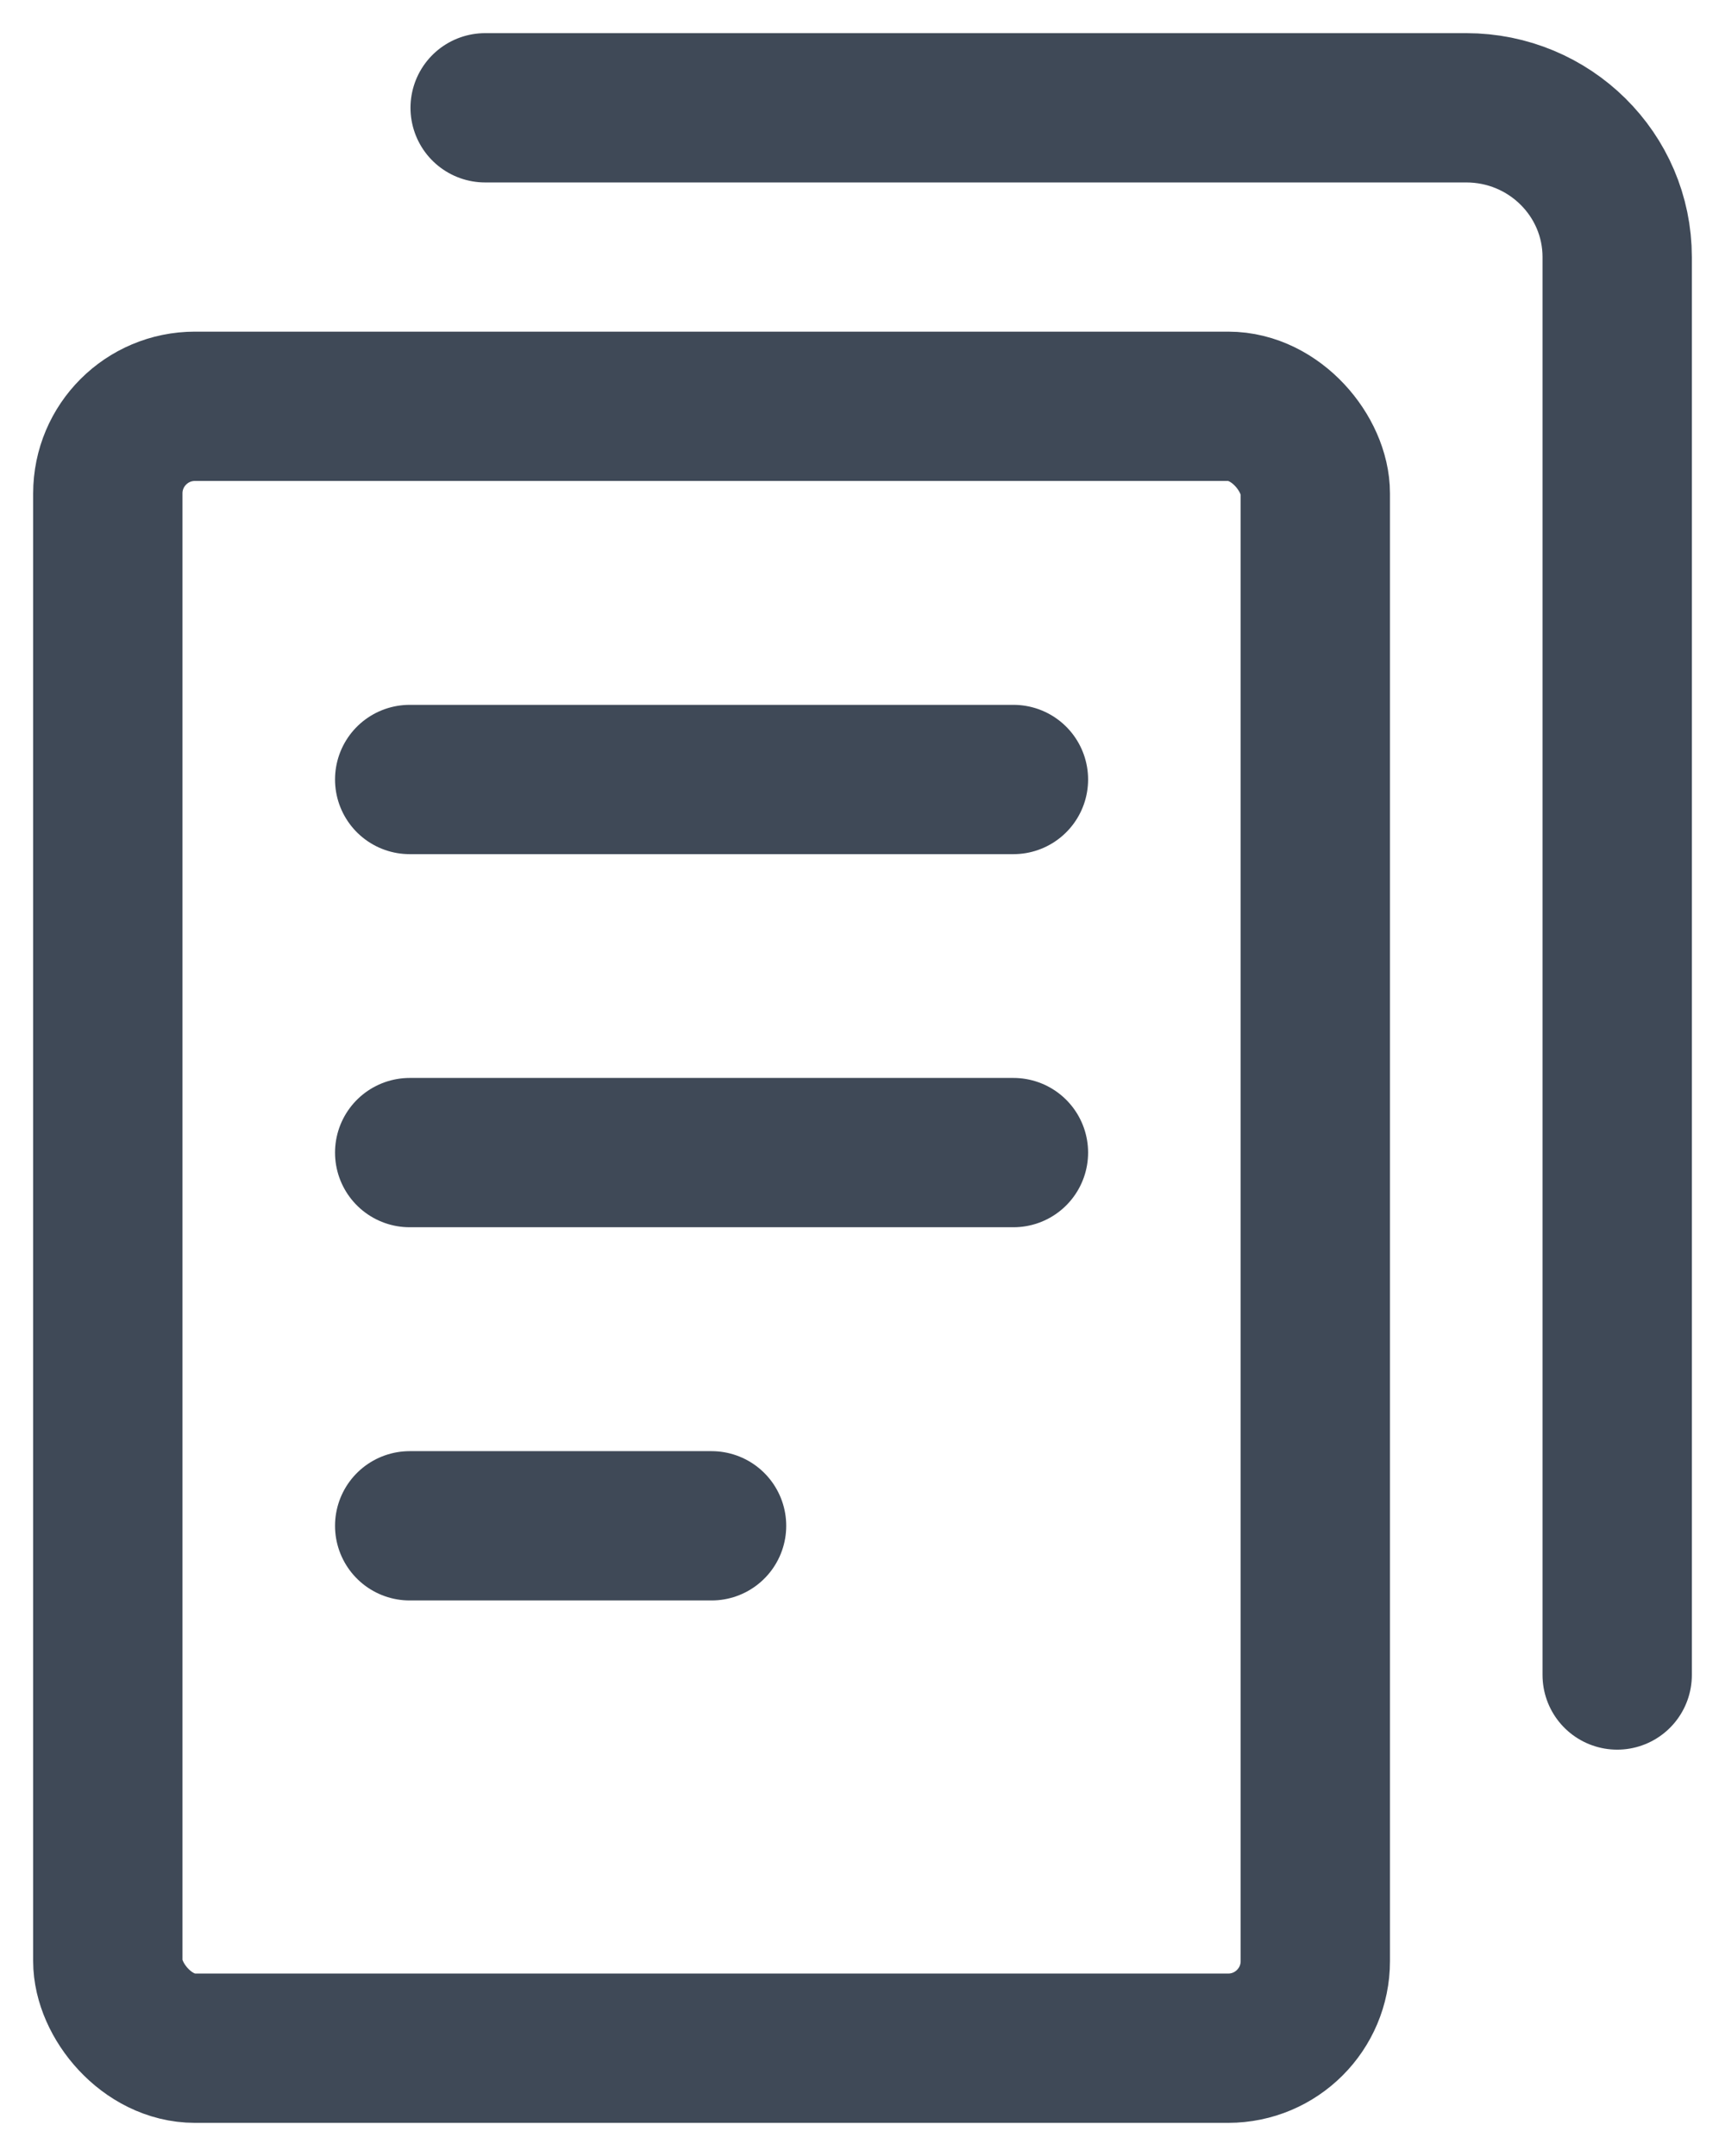 <svg width="16" height="20" viewBox="0 0 16 20" xmlns="http://www.w3.org/2000/svg">
    <g transform="translate(1 1)" stroke="#3F4957" stroke-width="1.385" fill="none" fill-rule="evenodd"
       stroke-linecap="round" stroke-linejoin="round">
        <rect y="2.769" width="11.2" height="15.231" rx=".808"/>
        <path d="M2.8 6.231h5.6M2.8 9.692h5.6M2.8 13.154h2.8M3.5 0h9.1c.773 0 1.4.62 1.4 1.385v13.153"/>
    </g>
</svg>
